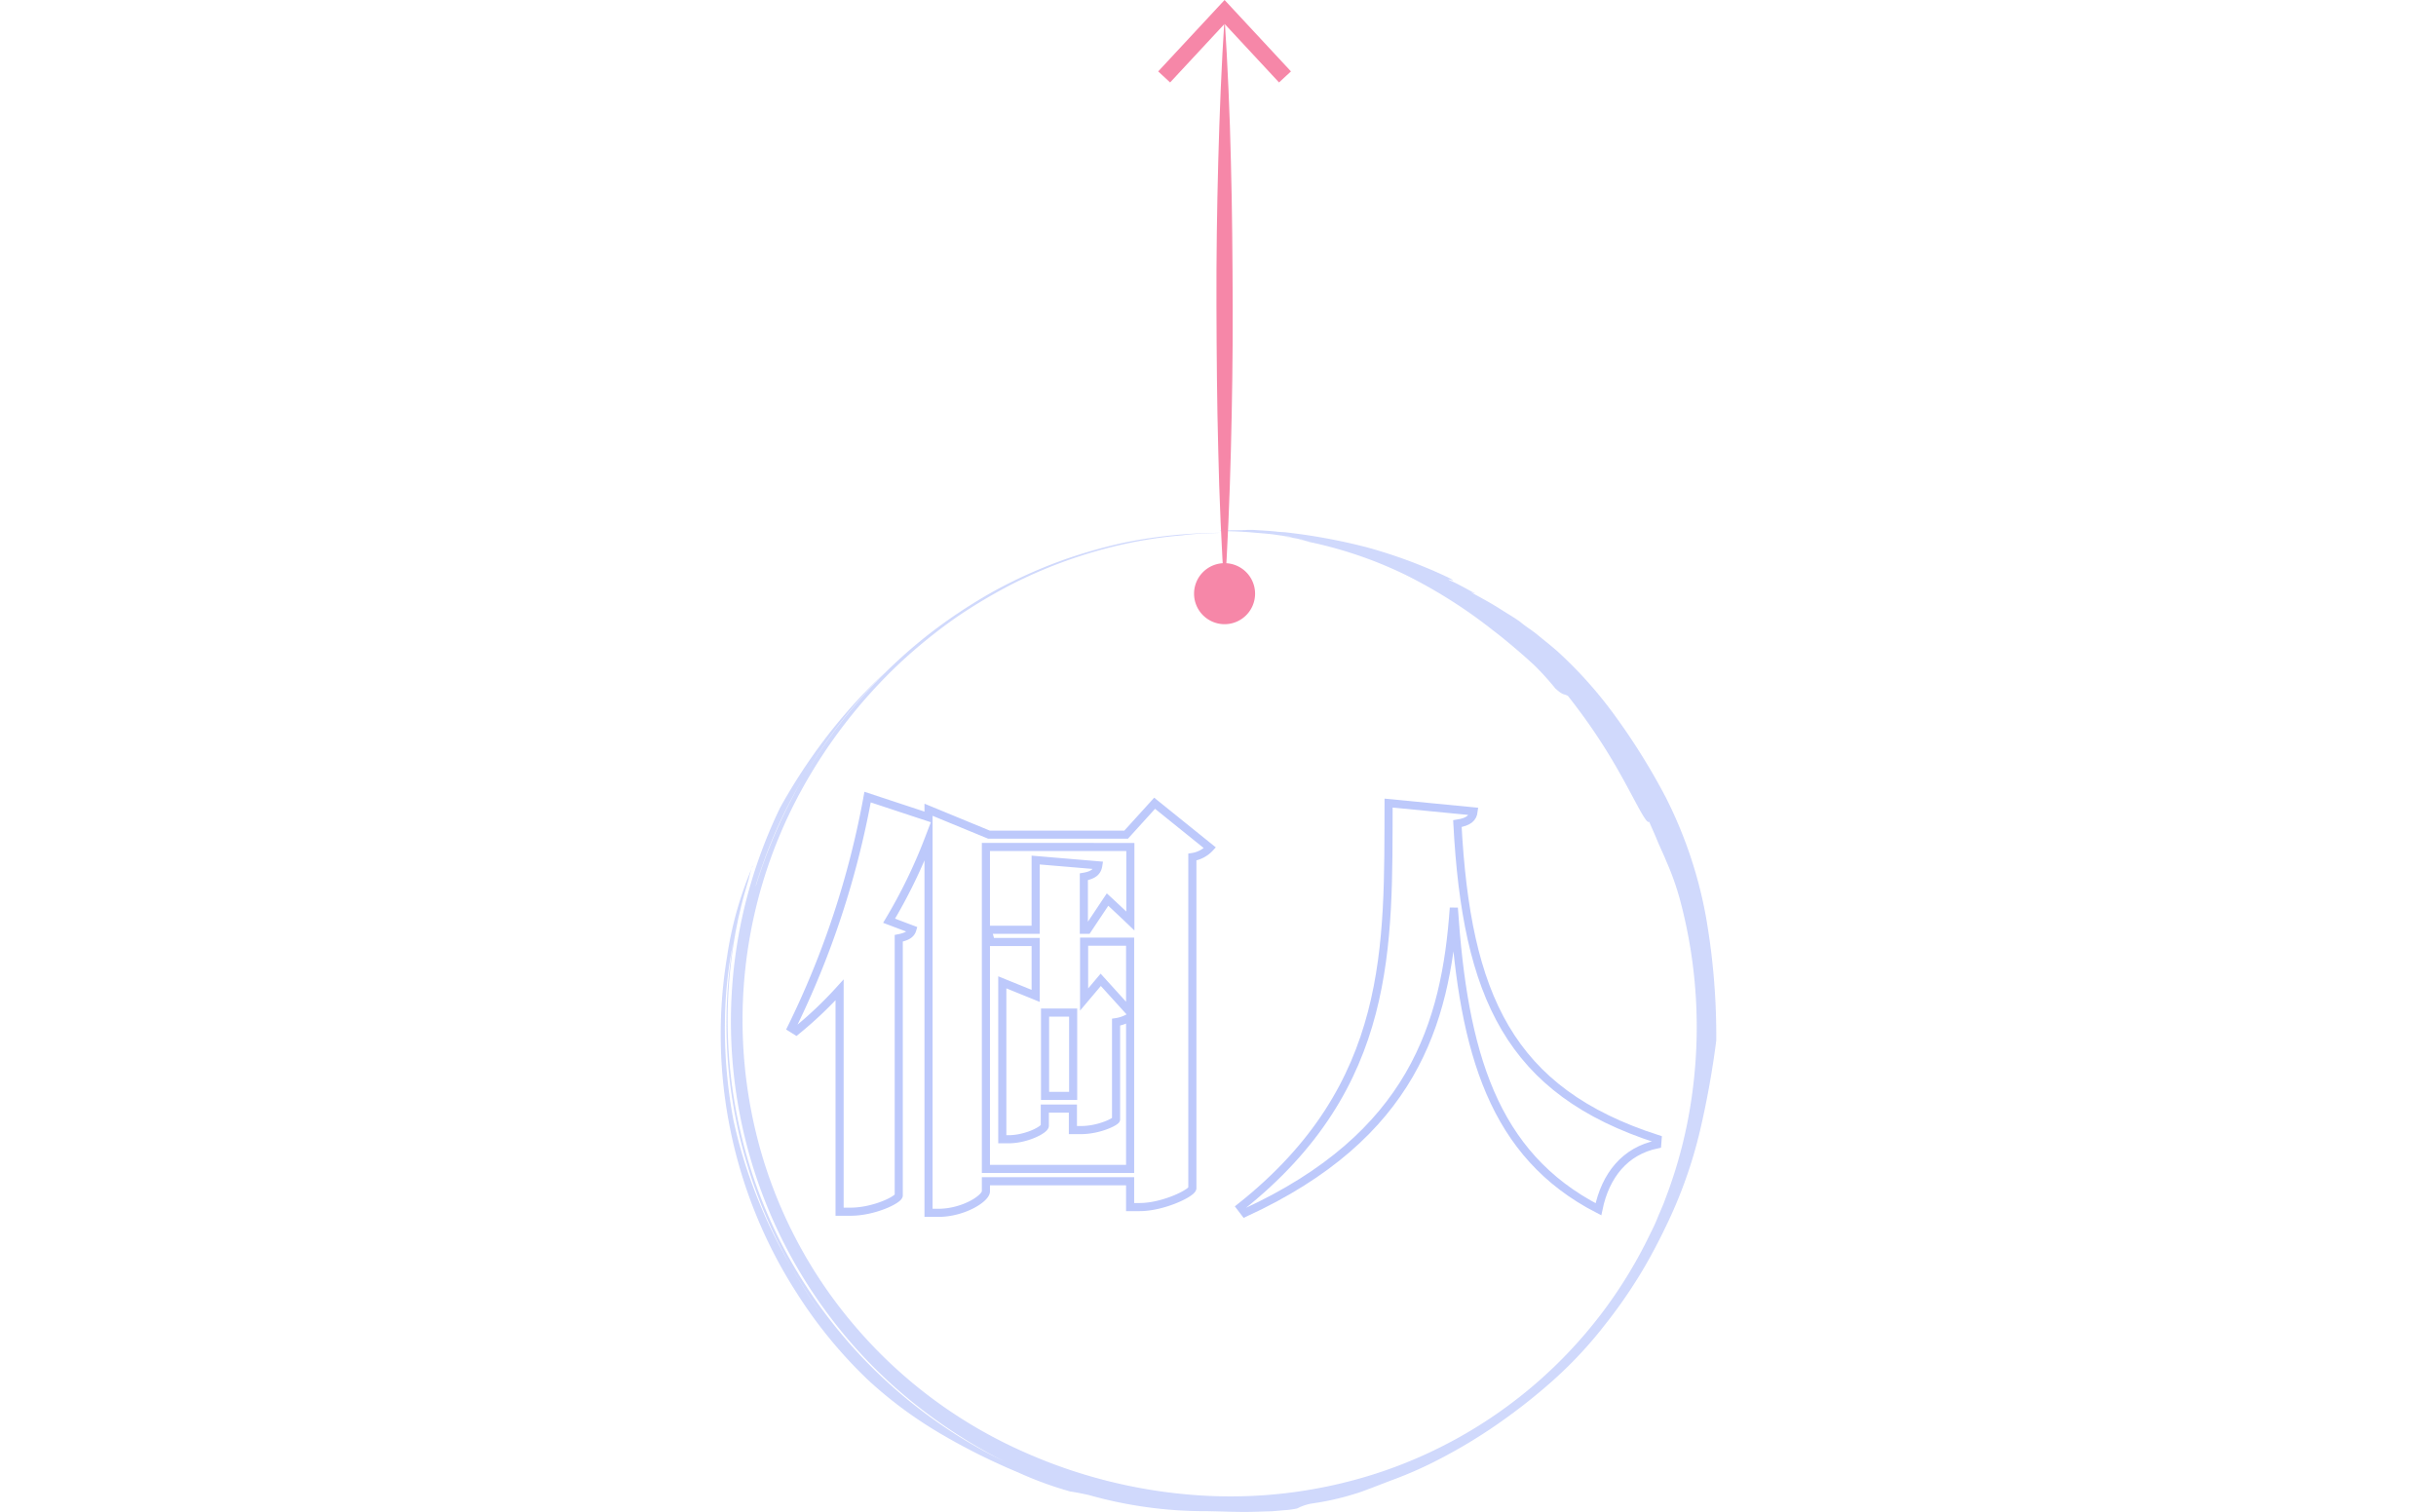 <svg xmlns="http://www.w3.org/2000/svg" viewBox="0 0 300.18 186.34"><defs><style>.cls-1{opacity:0.8;}.cls-2{fill:#c4cffb;}.cls-3{fill:none;stroke:#bdc9fb;stroke-miterlimit:10;}.cls-4{fill:#f687a8;}</style></defs><title>個人問題</title><g id="圖層_2" data-name="圖層 2"><g class="cls-1"><path class="cls-2" d="M150.47,65.67a60.31,60.31,0,0,0-12,1.22,61.86,61.86,0,0,0-7.94,2.3,60.43,60.43,0,0,0-8.2,3.75,65.09,65.09,0,0,0-7.71,5.1A62.9,62.9,0,0,0,108,84a63.64,63.64,0,0,0-5.23,6.17,66.59,66.59,0,0,0-3.72,5.6,64.07,64.07,0,0,0-5.73,12.84c-.41,1.4-.23.45.64-2a58.05,58.05,0,0,1,5.09-10.83,61.88,61.88,0,0,1,10-12.9,66.62,66.62,0,0,0-7.65,8.53,71,71,0,0,0-5.26,8.12,61.37,61.37,0,0,0-4.23,11.59,60.33,60.33,0,0,0,10.74,51.66,59.53,59.53,0,0,0,9.66,9.92,65,65,0,0,0,11.51,7.46,60.86,60.86,0,0,1-28.14-28.11,60.57,60.57,0,0,1-4.57-39.47c-.2.71-.32,1.43-.49,2.13A60.21,60.21,0,0,0,97.42,156a71.9,71.9,0,0,0,4,6.2,61.47,61.47,0,0,1-4-6.2,59.65,59.65,0,0,1-4.16-8.54,58.84,58.84,0,0,1-2.9-9.5,61.16,61.16,0,0,1-1-13.36,50.18,50.18,0,0,1,1.31-9.87l.31-1.56.37-1.55c.24-1,.54-2,.85-3.06.15-.59.31-1.24.54-1.88l0,.08a45.16,45.16,0,0,0-3.15,11.16,58.94,58.94,0,0,0,8.64,41.52A56.91,56.91,0,0,0,107,170.11a51.81,51.81,0,0,0,8.5,6.35,78,78,0,0,0,9.93,5,44.52,44.52,0,0,0,6.51,2.38c.2,0,1.21.2,2.2.41a52.66,52.66,0,0,0,14.39,2c1.41,0,4.09.17,6.5.07l1.73-.06,1.48-.13a10.12,10.12,0,0,0,1.62-.22,6,6,0,0,1,1.89-.62,32.89,32.89,0,0,0,5.18-1.17c.79-.2,3.23-1.19,4.74-1.75a49,49,0,0,0,5.79-2.58,64.05,64.05,0,0,0,6-3.54,71.88,71.88,0,0,0,8-6.19,51.31,51.31,0,0,0,6.37-6.86,60.65,60.65,0,0,0,4.19-6c1.75-2.84,3.12-5.76,3.12-5.76a56.66,56.66,0,0,0,4.35-12.1,110.34,110.34,0,0,0,2-11.11,85.49,85.49,0,0,0-1.26-15.17,53.75,53.75,0,0,0-5-14.86,80.24,80.24,0,0,0-6.13-9.86,52.23,52.23,0,0,0-7.11-8c-.91-.81-1.76-1.46-2.48-2.06s-1.41-1-2-1.49-1.61-1.07-2.74-1.79-2.43-1.41-3.5-2l.59.18c-.73-.37-2.13-1.17-2.87-1.5s-.53-.29-.33-.24c.39.12.8.22-.48-.4a61.54,61.54,0,0,0-9.73-3.58,72.11,72.11,0,0,0-10.1-1.86l-.9-.06c-1-.13-2-.15-3-.23-.6,0-.4,0-.8,0,0,.07-4.18,0-3.18.15.2,0,1.74,0,3.55.14.91.08,1.88.15,2.78.25l2.38.34c.59.09-.79-.06-1.38-.11a24.79,24.79,0,0,1,2.84.47c.29.07,0,0-.69-.09l1.55.31-.78-.1a50.94,50.94,0,0,1,12.48,4.18,61.47,61.47,0,0,1,10.87,6.91c1.4,1.05,3.6,2.93,5,4.23a34.36,34.36,0,0,1,2.59,2.86c1,.91,1,.61,1.55.92a72.18,72.18,0,0,1,6.47,9.66c1.91,3.39,3.19,6.22,3.54,5.85l.66,1.5.53,1.26c.34.78.66,1.44.93,2.12a33.22,33.22,0,0,1,1.8,5.19,60.61,60.61,0,0,1,1.39,23.39,57.48,57.48,0,0,1-3.34,13.08c-.27.79-.64,1.53-.94,2.29s-.65,1.46-1,2.16a56.91,56.91,0,0,1-33.86,29.4,58.52,58.52,0,0,1-21.64,2.63,63.17,63.17,0,0,1-22.36-5.7,58.3,58.3,0,0,1-19.73-14.8,57.57,57.57,0,0,1-11.81-21.59A59,59,0,0,1,98.7,97.49a63.46,63.46,0,0,1,12.16-15.75,64.46,64.46,0,0,1,6.92-5.61A65.52,65.52,0,0,1,124.7,72a58.52,58.52,0,0,1,12.4-4.61,53.87,53.87,0,0,1,8.58-1.41C147.27,65.76,148.87,65.73,150.47,65.67Z"/></g><path class="cls-3" d="M149.09,104.49a3.71,3.71,0,0,1-2.16,1.14v40.82c-.06.6-3.62,2.32-6.48,2.32h-1.19v-3.18H121.49v1.24c0,.86-2.75,2.65-5.88,2.65h-1.19v-46a64.35,64.35,0,0,1-4.86,10l2.86,1.08c-.16.54-.59.87-1.67,1.08v31.7c-.06.54-3.08,2-5.94,2h-1.35V122a48.14,48.14,0,0,1-5.35,5.07l-.59-.37a108.47,108.47,0,0,0,9.39-28.46l7.51,2.48V99.8l7.45,3.07h16.9L142.28,99Zm-9.83,39.58V125.34a4.5,4.5,0,0,1-1.73.64v12c-.05.27-2.11,1.3-4.32,1.3h-1v-2.65h-3.46v2.11c0,.49-2.27,1.67-4.48,1.67h-.76V121.07l4.11,1.67V116.1h-5.51l-.43-1.51h5.94V106l7.72.65c-.11.7-.49,1.19-1.78,1.41v6.53H134l2.48-3.72s1.4,1.29,2.81,2.64v-9.12H121.49v39.68Zm-10.48-9h3.46V124.8h-3.46Zm6.86-14.31,3.62,4v-8.7h-5.67v7.13Z"/><path class="cls-3" d="M181.59,100c-.1.81-.59,1.29-2,1.51,1.13,21.22,6.37,33,24.67,38.88l-.05.65c-3.94.81-6.37,3.78-7.24,8-13-6.69-16.63-19.33-17.82-37.15-1,14.26-5.07,28.08-25.75,37.59l-.54-.71c18.9-15,18.19-32.29,18.25-49.79Z"/><path class="cls-4" d="M150.9,73.17q-.59-8.88-.78-17.75c-.16-5.92-.2-11.83-.22-17.75s.06-11.83.22-17.75.39-11.83.78-17.75q.58,8.88.78,17.75c.16,5.92.2,11.83.22,17.75s-.07,11.83-.22,17.75S151.28,67.25,150.9,73.17Z"/><path class="cls-4" d="M154.66,73.17a3.76,3.76,0,1,1-3.76-3.76A3.76,3.76,0,0,1,154.66,73.17Z"/><polygon class="cls-4" points="159.08 8.8 157.61 10.16 150.9 2.94 144.19 10.16 142.72 8.8 150.9 0 159.08 8.8"/></g></svg>